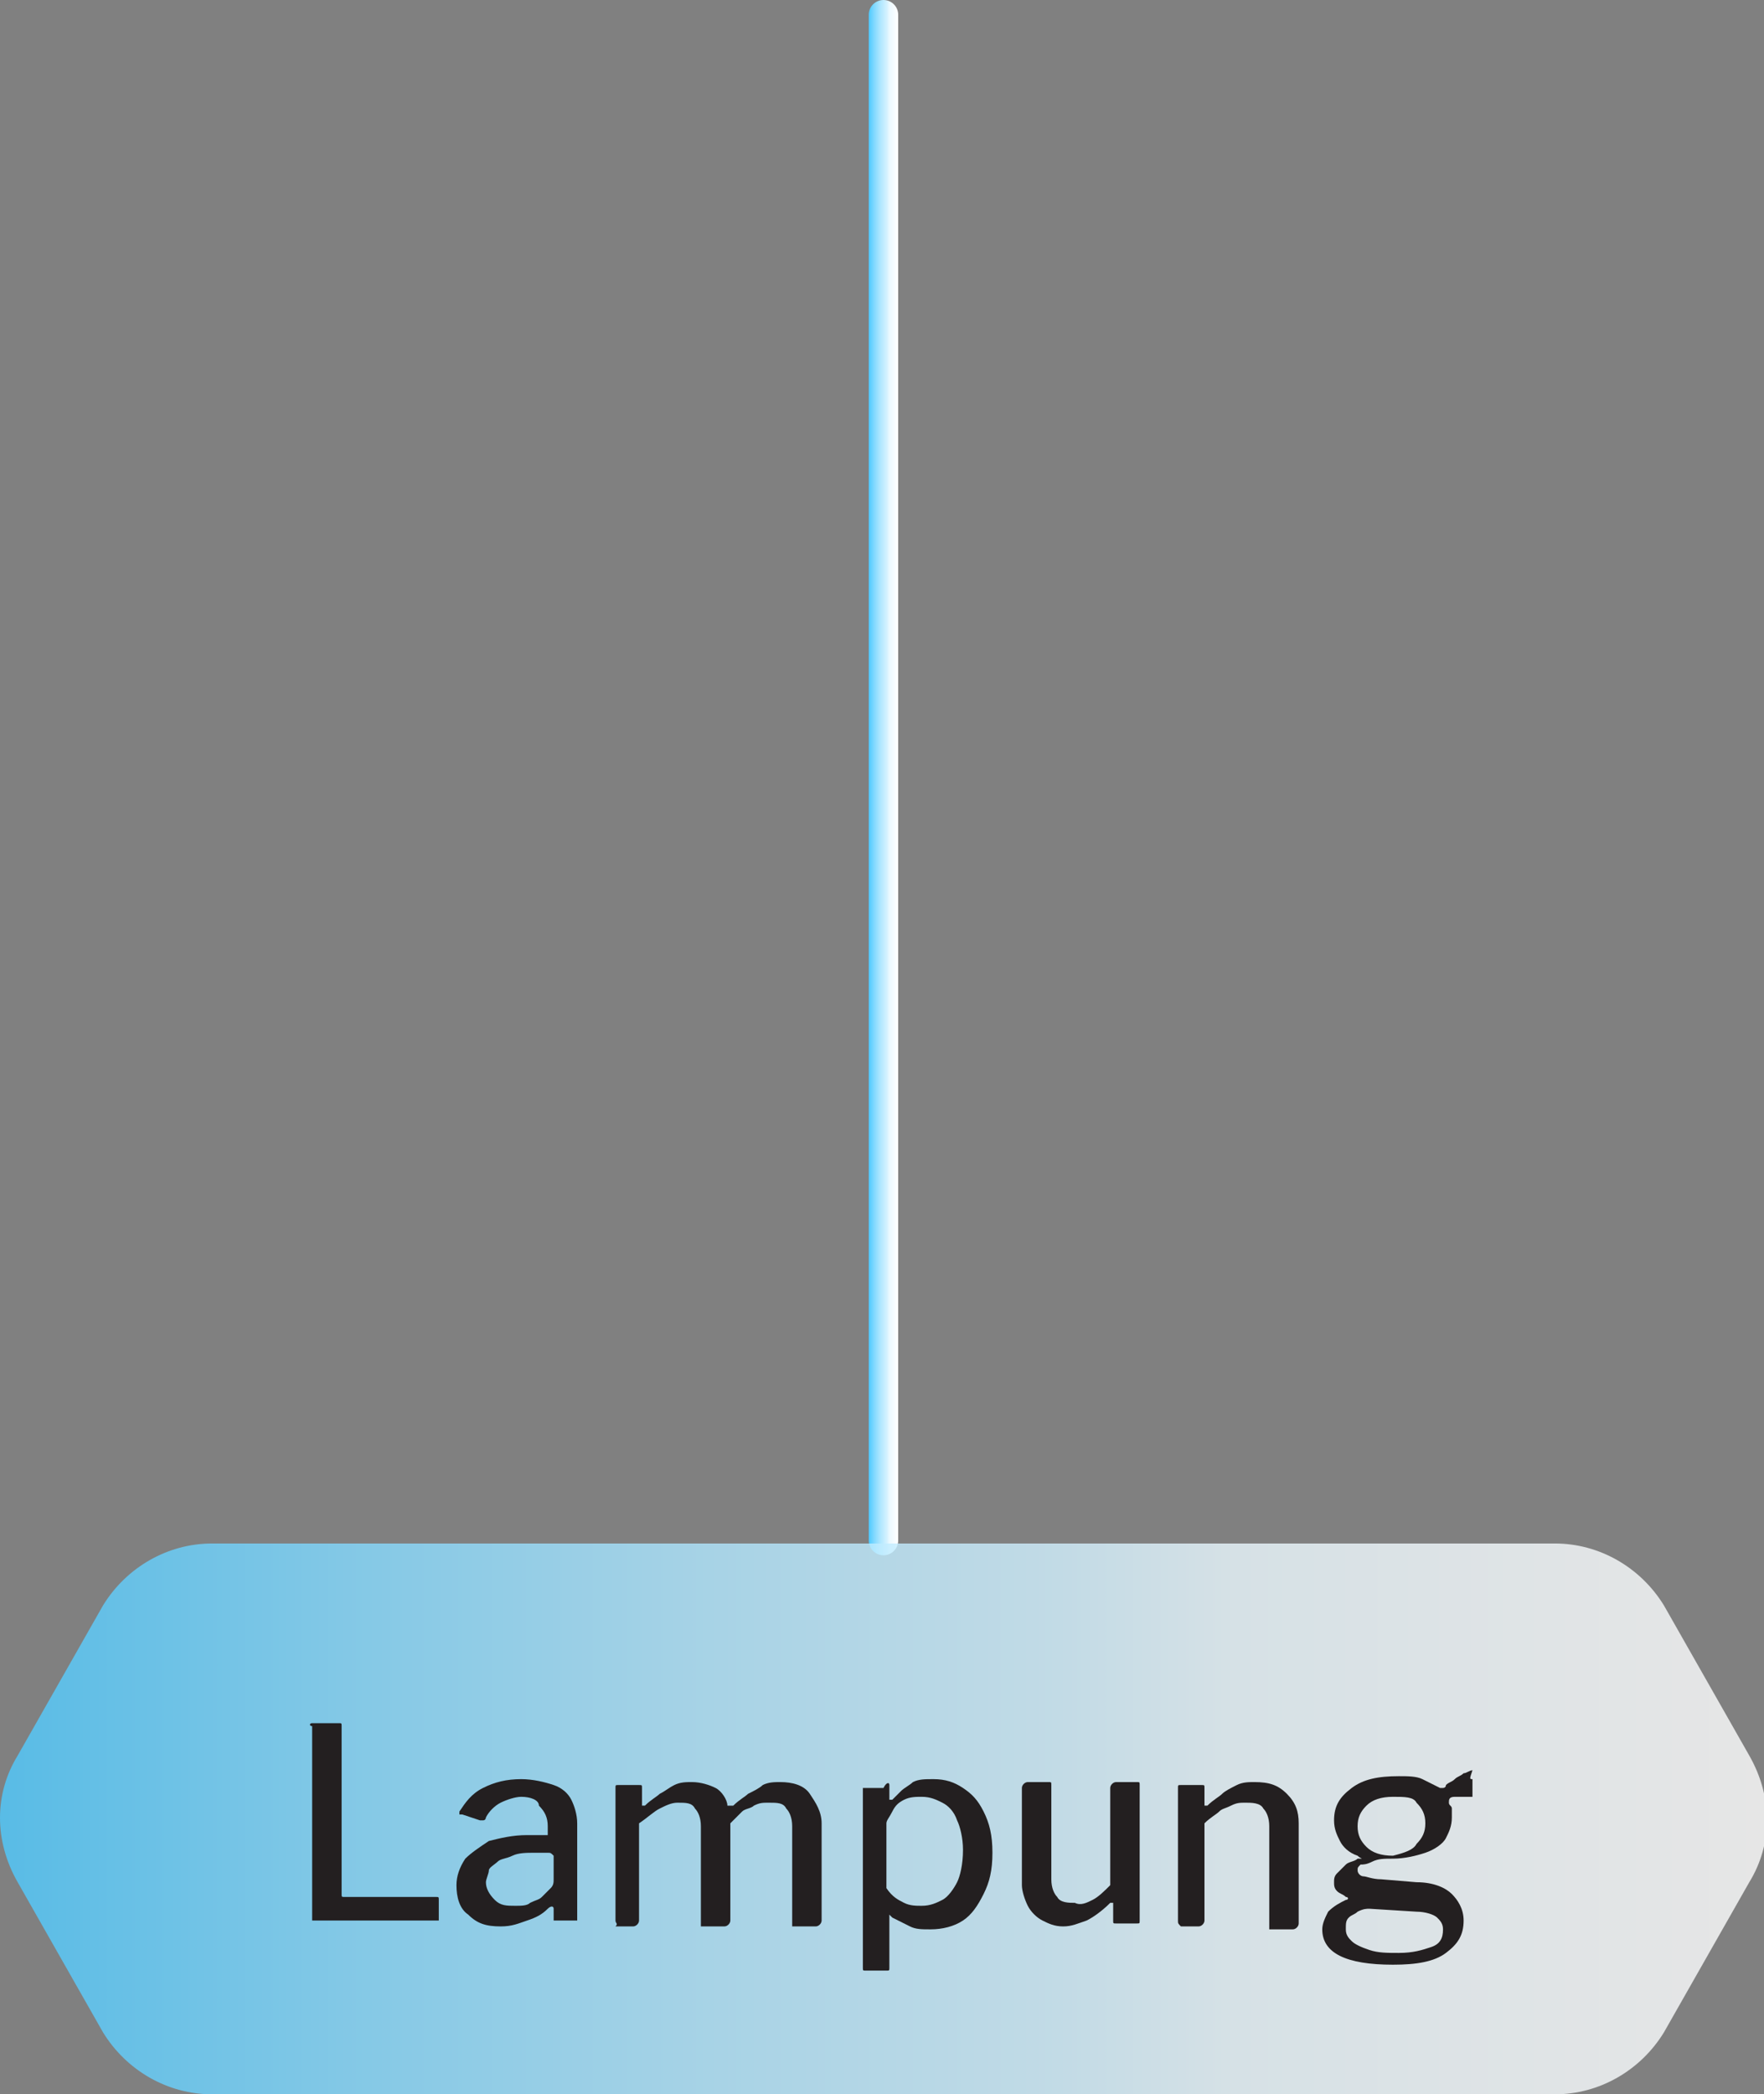 <?xml version="1.0" encoding="UTF-8"?> <svg xmlns="http://www.w3.org/2000/svg" xmlns:xlink="http://www.w3.org/1999/xlink" version="1.1" id="Layer_2_00000160186853523297846420000003295149210809801888_" x="0px" y="0px" viewBox="0 0 59.9 71.1" style="enable-background:new 0 0 59.9 71.1;" xml:space="preserve"><rect x="0" y="0" width="59.9" height="71.1" fill="#808080" stroke="none"/> <style type="text/css"> .st0{fill:none;stroke:url(#SVGID_1_);stroke-linecap:round;stroke-miterlimit:10;} .st1{opacity:0.8;fill:url(#SVGID_00000013168307069915115590000002694370778854557056_);enable-background:new ;} .st2{enable-background:new ;} .st3{fill:#231F20;} </style> <g id="Layer_2-2"> <g> <linearGradient id="SVGID_1_" gradientUnits="userSpaceOnUse" x1="29.5" y1="46.151" x2="30.5" y2="46.151" gradientTransform="matrix(1 0 0 -1 0 72.551)"> <stop offset="0" style="stop-color:#45C8FF"></stop> <stop offset="0" style="stop-color:#4ECAFF"></stop> <stop offset="0.2" style="stop-color:#84DAFF"></stop> <stop offset="0.4" style="stop-color:#B0E7FF"></stop> <stop offset="0.6" style="stop-color:#D2F1FF"></stop> <stop offset="0.7" style="stop-color:#EBF9FF"></stop> <stop offset="0.9" style="stop-color:#F9FDFF"></stop> <stop offset="1" style="stop-color:#FFFFFF"></stop> </linearGradient> <line class="st0" x1="30" y1="0.5" x2="30" y2="52.3"></line> <g> <linearGradient id="SVGID_00000008137373925883136410000013950756471457922461_" gradientUnits="userSpaceOnUse" x1="-3.427267e-07" y1="10.801" x2="59.9" y2="10.801" gradientTransform="matrix(1 0 0 -1 0 72.551)"> <stop offset="0" style="stop-color:#45C8FF"></stop> <stop offset="0" style="stop-color:#4ECAFF"></stop> <stop offset="0.2" style="stop-color:#84DAFF"></stop> <stop offset="0.4" style="stop-color:#B0E7FF"></stop> <stop offset="0.6" style="stop-color:#D2F1FF"></stop> <stop offset="0.7" style="stop-color:#EBF9FF"></stop> <stop offset="0.9" style="stop-color:#F9FDFF"></stop> <stop offset="1" style="stop-color:#FFFFFF"></stop> </linearGradient> <path style="opacity:0.8;fill:url(#SVGID_00000008137373925883136410000013950756471457922461_);enable-background:new ;" d=" M52.8,52.4H7.2c-1.5,0-2.9,0.8-3.7,2.1l-2.9,5.1c-0.8,1.3-0.8,2.9,0,4.3L3.5,69c0.8,1.3,2.2,2.1,3.7,2.1h45.6 c1.5,0,2.9-0.8,3.7-2.1l2.9-5.1c0.8-1.3,0.8-2.9,0-4.3l-2.9-5.1C55.7,53.2,54.3,52.4,52.8,52.4z"></path> <g class="st2"> <path class="st3" d="M10.6,58.5h0.9c0.1,0,0.1,0,0.1,0.1v5.7c0,0.1,0,0.1,0.1,0.1h3.1c0.1,0,0.1,0,0.1,0.1v0.6c0,0,0,0.1,0,0.1 c0,0-0.1,0-0.1,0h-4.1c-0.1,0-0.1,0-0.1,0c0,0,0-0.1,0-0.1v-6.5C10.5,58.6,10.5,58.5,10.6,58.5z"></path> <path class="st3" d="M17.9,65.2c-0.3,0.1-0.5,0.2-0.9,0.2c-0.5,0-0.8-0.1-1.1-0.4c-0.3-0.2-0.4-0.6-0.4-1c0-0.3,0.1-0.6,0.3-0.9 c0.2-0.2,0.5-0.4,0.8-0.6c0.4-0.1,0.8-0.2,1.3-0.2l0.6,0c0,0,0.1,0,0.1,0s0-0.1,0-0.1V62c0-0.3-0.1-0.5-0.3-0.7 C18.3,61.1,18,61,17.7,61c-0.2,0-0.5,0.1-0.7,0.2c-0.2,0.1-0.4,0.3-0.5,0.5c0,0,0,0.1-0.1,0.1c0,0-0.1,0-0.1,0l-0.6-0.2 c0,0,0,0-0.1,0c0,0,0-0.1,0-0.1c0.2-0.3,0.4-0.6,0.8-0.8s0.8-0.3,1.3-0.3c0.4,0,0.8,0.1,1.1,0.2c0.3,0.1,0.5,0.3,0.6,0.5 c0.1,0.2,0.2,0.5,0.2,0.8v3.2c0,0.1,0,0.1,0,0.1c0,0-0.1,0-0.1,0h-0.6c0,0-0.1,0-0.1,0c0,0,0-0.1,0-0.1l0-0.3 c0-0.1-0.1-0.1-0.2,0C18.4,65,18.2,65.1,17.9,65.2z M18.6,62.9l-0.5,0c-0.2,0-0.5,0-0.7,0.1s-0.4,0.1-0.5,0.2s-0.3,0.2-0.3,0.3 s-0.1,0.3-0.1,0.4c0,0.2,0.1,0.4,0.3,0.6s0.4,0.2,0.7,0.2c0.2,0,0.4,0,0.5-0.1c0.2-0.1,0.3-0.1,0.4-0.2c0.1-0.1,0.2-0.2,0.3-0.3 s0.1-0.2,0.1-0.3V63C18.7,62.9,18.7,62.9,18.6,62.9z"></path> <path class="st3" d="M20.9,65.2v-4.5c0-0.1,0-0.1,0.1-0.1h0.7c0.1,0,0.1,0,0.1,0.1v0.5c0,0,0,0,0,0.1c0,0,0,0,0.1,0 c0.2-0.2,0.4-0.3,0.5-0.4c0.2-0.1,0.3-0.2,0.5-0.3s0.4-0.1,0.6-0.1c0.3,0,0.6,0.1,0.8,0.2s0.4,0.4,0.4,0.6c0,0,0,0,0.1,0 c0,0,0,0,0.1,0c0.2-0.2,0.4-0.3,0.5-0.4c0.2-0.1,0.4-0.2,0.5-0.3c0.2-0.1,0.4-0.1,0.6-0.1c0.4,0,0.8,0.1,1,0.4 c0.2,0.3,0.4,0.6,0.4,1v3.3c0,0.1-0.1,0.2-0.2,0.2h-0.7c0,0-0.1,0-0.1,0c0,0,0-0.1,0-0.1V62c0-0.3-0.1-0.5-0.2-0.6 c-0.1-0.2-0.3-0.2-0.6-0.2c-0.2,0-0.3,0-0.5,0.1c-0.1,0.1-0.3,0.1-0.4,0.2c-0.1,0.1-0.2,0.2-0.3,0.3c0,0-0.1,0.1-0.1,0.1 c0,0,0,0.1,0,0.1v3.2c0,0.1-0.1,0.2-0.2,0.2h-0.7c0,0-0.1,0-0.1,0c0,0,0-0.1,0-0.1V62c0-0.3-0.1-0.5-0.2-0.6 c-0.1-0.2-0.3-0.2-0.6-0.2c-0.2,0-0.4,0.1-0.6,0.2c-0.2,0.1-0.4,0.3-0.7,0.5v3.3c0,0.1-0.1,0.2-0.2,0.2h-0.6 C21,65.3,20.9,65.3,20.9,65.2z"></path> <path class="st3" d="M30.2,60.6V61c0,0,0,0.1,0,0.1c0,0,0.1,0,0.1,0c0.1-0.1,0.2-0.2,0.3-0.3c0.1-0.1,0.3-0.2,0.4-0.3 c0.2-0.1,0.4-0.1,0.7-0.1c0.4,0,0.7,0.1,1,0.3c0.3,0.2,0.5,0.4,0.7,0.8c0.2,0.4,0.3,0.8,0.3,1.4c0,0.6-0.1,1-0.3,1.4 s-0.4,0.7-0.7,0.9c-0.3,0.2-0.7,0.3-1.1,0.3c-0.3,0-0.5,0-0.7-0.1c-0.2-0.1-0.4-0.2-0.6-0.3c-0.1-0.1-0.1-0.1-0.1-0.1 c0,0,0,0.1,0,0.1v1.7c0,0.1,0,0.1-0.1,0.1h-0.7c-0.1,0-0.1,0-0.1-0.1v-6c0-0.1,0-0.1,0-0.1c0,0,0.1,0,0.1,0H30 C30.1,60.5,30.2,60.5,30.2,60.6z M30.7,64.6c0.2,0.1,0.4,0.1,0.6,0.1c0.3,0,0.5-0.1,0.7-0.2s0.4-0.4,0.5-0.6s0.2-0.6,0.2-1.1 c0-0.4-0.1-0.8-0.2-1c-0.1-0.3-0.3-0.5-0.5-0.6S31.6,61,31.3,61c-0.2,0-0.4,0-0.6,0.1c-0.2,0.1-0.3,0.2-0.4,0.4 s-0.2,0.3-0.2,0.4v2.2C30.3,64.4,30.5,64.5,30.7,64.6z"></path> <path class="st3" d="M37.1,64.5c0.2-0.1,0.4-0.3,0.6-0.5v-3.3c0-0.1,0.1-0.2,0.2-0.2h0.7c0.1,0,0.1,0,0.1,0.1l0,4.6 c0,0.1,0,0.1-0.1,0.1h-0.7c-0.1,0-0.1,0-0.1-0.1v-0.5c0,0,0,0,0-0.1c0,0,0,0-0.1,0c-0.3,0.3-0.6,0.5-0.8,0.6 c-0.3,0.1-0.5,0.2-0.8,0.2c-0.3,0-0.5-0.1-0.7-0.2c-0.2-0.1-0.4-0.3-0.5-0.5c-0.1-0.2-0.2-0.5-0.2-0.7v-3.3 c0-0.1,0.1-0.2,0.2-0.2h0.7c0.1,0,0.1,0,0.1,0.1v3.2c0,0.3,0.1,0.5,0.2,0.6c0.1,0.2,0.4,0.2,0.6,0.2 C36.7,64.7,36.9,64.6,37.1,64.5z"></path> <path class="st3" d="M40,65.2v-4.5c0-0.1,0-0.1,0.1-0.1h0.7c0.1,0,0.1,0,0.1,0.1v0.5c0,0,0,0,0,0.1c0,0,0,0,0.1,0 c0.2-0.2,0.4-0.3,0.5-0.4s0.3-0.2,0.5-0.3s0.4-0.1,0.6-0.1c0.5,0,0.8,0.1,1.1,0.4c0.3,0.3,0.4,0.6,0.4,1v3.4 c0,0.1-0.1,0.2-0.2,0.2h-0.7c0,0-0.1,0-0.1,0c0,0,0-0.1,0-0.1V62c0-0.3-0.1-0.5-0.2-0.6c-0.1-0.2-0.4-0.2-0.6-0.2 c-0.2,0-0.3,0-0.5,0.1s-0.3,0.1-0.4,0.2c-0.1,0.1-0.3,0.2-0.5,0.4v3.3c0,0.1-0.1,0.2-0.2,0.2h-0.6C40,65.3,40,65.3,40,65.2z"></path> <path class="st3" d="M50,60.4c0,0,0,0.1,0,0.1v0.4c0,0.1,0,0.1,0,0.1s-0.1,0-0.1,0c-0.1,0-0.2,0-0.3,0c-0.1,0-0.1,0-0.2,0 c-0.2,0-0.2,0.1-0.2,0.2c0,0.1,0.1,0.1,0.1,0.2s0,0.2,0,0.3c0,0.3-0.1,0.5-0.2,0.7s-0.4,0.4-0.7,0.5c-0.3,0.1-0.7,0.2-1.1,0.2 c-0.3,0-0.5,0-0.7,0.1s-0.3,0.1-0.4,0.1c-0.1,0.1-0.1,0.1-0.1,0.2c0,0.1,0.1,0.2,0.2,0.2c0.1,0,0.3,0.1,0.6,0.1l1.2,0.1 c0.6,0,1,0.2,1.2,0.4s0.4,0.5,0.4,0.9c0,0.5-0.2,0.8-0.6,1.1c-0.4,0.3-1,0.4-1.8,0.4c-0.8,0-1.4-0.1-1.8-0.3 c-0.4-0.2-0.6-0.5-0.6-0.9c0-0.2,0.1-0.4,0.2-0.6c0.2-0.2,0.4-0.3,0.6-0.4c0.1,0,0.1-0.1,0-0.1c-0.1-0.1-0.2-0.1-0.3-0.2 c-0.1-0.1-0.1-0.2-0.1-0.3c0-0.1,0-0.2,0.1-0.3s0.2-0.2,0.3-0.3c0.1-0.1,0.3-0.1,0.4-0.2c0,0,0,0,0.1,0s0,0-0.1-0.1 c-0.3-0.1-0.5-0.3-0.6-0.5c-0.1-0.2-0.2-0.4-0.2-0.7c0-0.5,0.2-0.8,0.6-1.1c0.4-0.3,0.9-0.4,1.6-0.4c0.3,0,0.6,0,0.8,0.1 c0.2,0.1,0.4,0.2,0.6,0.3c0,0,0.1,0,0.1,0c0,0,0.1,0,0.1-0.1c0.1-0.1,0.2-0.1,0.3-0.2c0.1-0.1,0.2-0.1,0.3-0.2 c0.1,0,0.2-0.1,0.3-0.1C49.9,60.4,49.9,60.4,50,60.4z M46.5,64.8c-0.1,0-0.2,0-0.4,0.1C46,65,45.9,65,45.8,65.1 c-0.1,0.1-0.1,0.2-0.1,0.4c0,0.2,0.1,0.3,0.2,0.4c0.1,0.1,0.3,0.2,0.6,0.3c0.3,0.1,0.6,0.1,1,0.1c0.5,0,0.8-0.1,1.1-0.2 s0.4-0.3,0.4-0.6c0-0.2-0.1-0.3-0.2-0.4s-0.4-0.2-0.7-0.2L46.5,64.8z M48.1,62.6c0.2-0.2,0.3-0.4,0.3-0.7c0-0.3-0.1-0.5-0.3-0.7 C48,61,47.7,61,47.3,61c-0.4,0-0.7,0.1-0.9,0.3s-0.3,0.4-0.3,0.7c0,0.3,0.1,0.5,0.3,0.7s0.5,0.3,0.9,0.3 C47.7,62.9,48,62.8,48.1,62.6z"></path> </g> </g> </g> </g> </svg> 